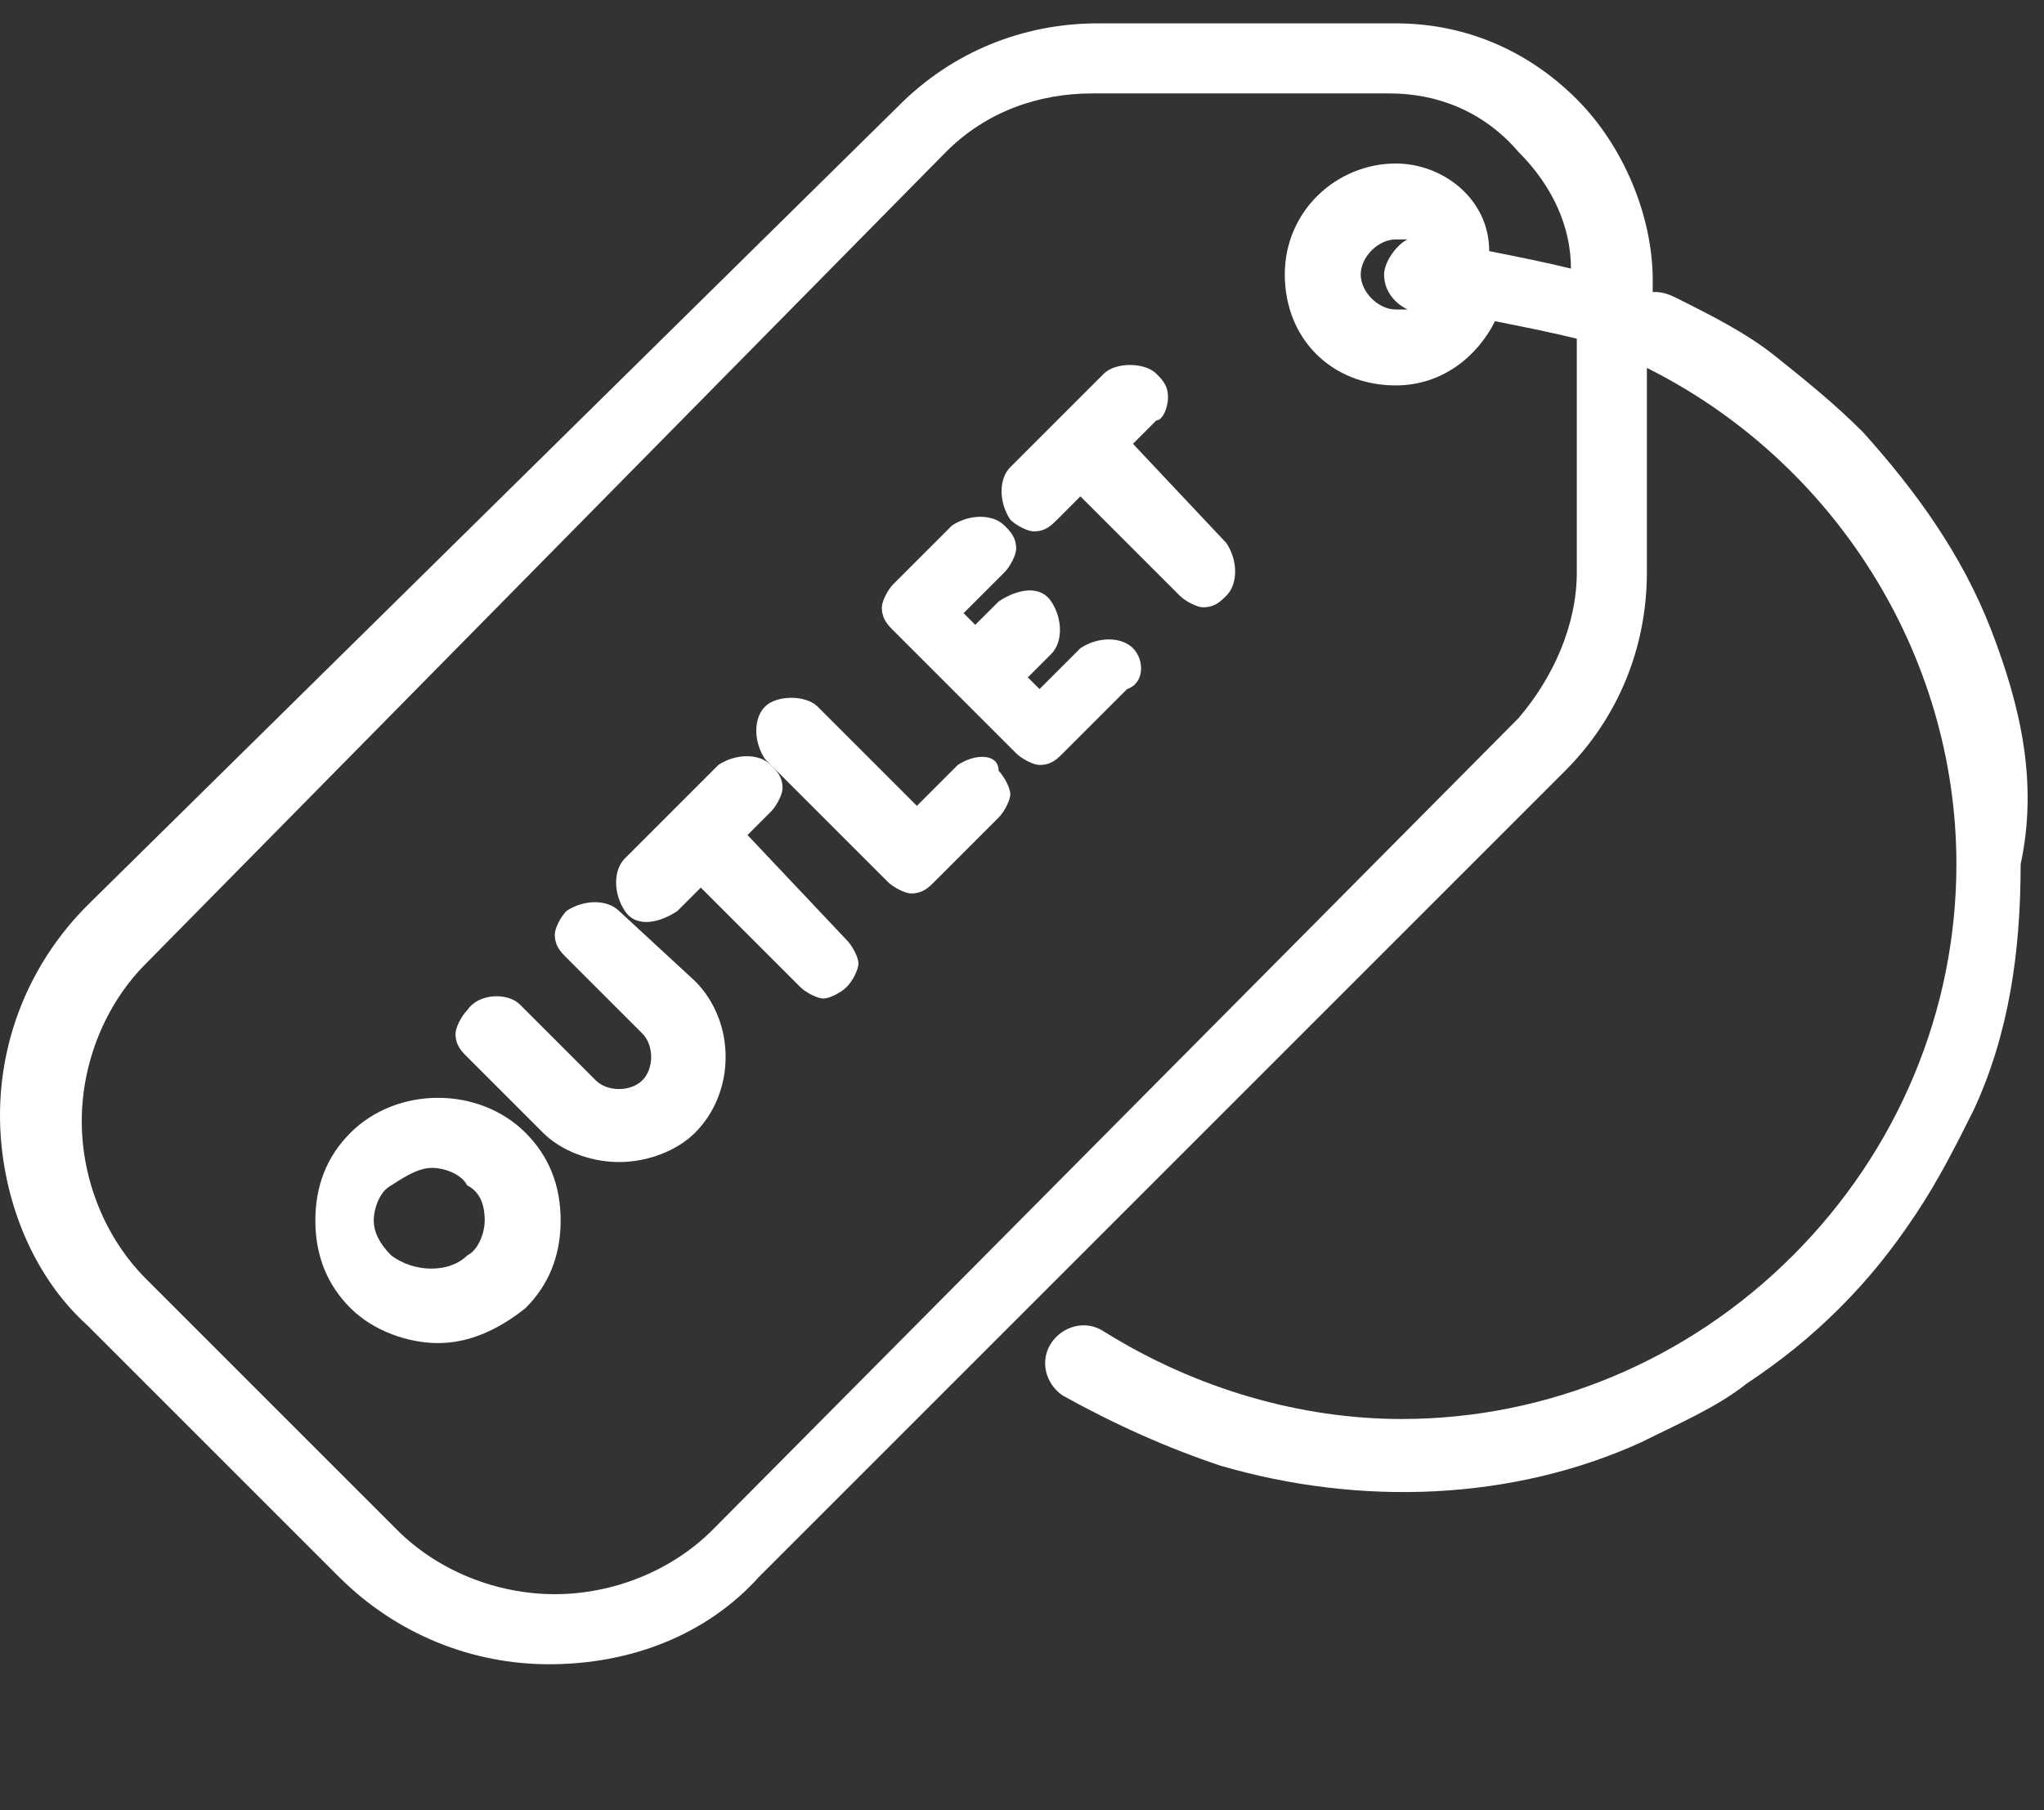 <?xml version="1.0" encoding="utf-8"?>
<!-- Generator: Adobe Illustrator 24.2.0, SVG Export Plug-In . SVG Version: 6.00 Build 0)  -->
<svg version="1.1" id="Capa_1" xmlns="http://www.w3.org/2000/svg" xmlns:xlink="http://www.w3.org/1999/xlink" x="0px" y="0px"
	 viewBox="0 0 35 31" style="enable-background:new 0 0 35 31;" xml:space="preserve">
<rect x="0" y="0" width="35" height="31" fill="#333333" stroke="none"/>
<style type="text/css">
	.st0{fill:#FFFFFF;}
</style>
<g>
	<path class="st0" d="M9,19.4c-0.8-0.8-2.2-0.8-3,0c-0.4,0.4-0.6,0.9-0.6,1.5s0.2,1.1,0.6,1.5c0.4,0.4,1,0.6,1.5,0.6
		C8,23,8.5,22.8,9,22.4c0.4-0.4,0.6-0.9,0.6-1.5S9.4,19.8,9,19.4L9,19.4z M8.3,20.9c0,0.2-0.1,0.5-0.3,0.6c-0.3,0.3-0.9,0.3-1.3,0
		c-0.2-0.2-0.3-0.4-0.3-0.6s0.1-0.5,0.3-0.6C7,20.1,7.2,20,7.4,20c0.2,0,0.5,0.1,0.6,0.3C8.2,20.4,8.3,20.6,8.3,20.9z"/>
	<path class="st0" d="M10.6,15.6c-0.2-0.2-0.6-0.2-0.9,0c-0.1,0.1-0.2,0.3-0.2,0.4c0,0.2,0.1,0.3,0.2,0.4l1.3,1.3
		c0.2,0.2,0.2,0.6,0,0.8s-0.6,0.2-0.8,0l-1.3-1.3C8.7,17,8.2,17,8,17.3c-0.1,0.1-0.2,0.3-0.2,0.4c0,0.2,0.1,0.3,0.2,0.4l1.3,1.3
		c0.3,0.3,0.8,0.5,1.3,0.5c0,0,0,0,0,0c0.5,0,1-0.2,1.3-0.5c0.7-0.7,0.7-1.9,0-2.6L10.6,15.6z"/>
	<path class="st0" d="M12.8,14.3l0.4-0.4c0.1-0.1,0.2-0.3,0.2-0.4c0-0.2-0.1-0.3-0.2-0.4c-0.2-0.2-0.6-0.2-0.9,0l-1.6,1.6
		c-0.2,0.2-0.2,0.6,0,0.9s0.6,0.2,0.9,0l0.4-0.4l1.7,1.7c0.1,0.1,0.3,0.2,0.4,0.2s0.3-0.1,0.4-0.2c0.1-0.1,0.2-0.3,0.2-0.4
		s-0.1-0.3-0.2-0.4L12.8,14.3z"/>
	<path class="st0" d="M16.4,13.1l-0.7,0.7l-1.7-1.7c-0.2-0.2-0.7-0.2-0.9,0c-0.2,0.2-0.2,0.6,0,0.9l2.1,2.1c0.1,0.1,0.3,0.2,0.4,0.2
		c0.2,0,0.3-0.1,0.4-0.2l1.1-1.1c0.1-0.1,0.2-0.3,0.2-0.4s-0.1-0.3-0.2-0.4C17.1,12.9,16.7,12.9,16.4,13.1z"/>
	<path class="st0" d="M19.4,11.1c-0.2-0.2-0.6-0.2-0.9,0l-0.7,0.7l-0.2-0.2l0.4-0.4c0.2-0.2,0.2-0.6,0-0.9s-0.6-0.2-0.9,0l-0.4,0.4
		l-0.2-0.2l0.7-0.7c0.1-0.1,0.2-0.3,0.2-0.4c0-0.2-0.1-0.3-0.2-0.4c-0.2-0.2-0.6-0.2-0.9,0L15.3,10c-0.1,0.1-0.2,0.3-0.2,0.4
		c0,0.2,0.1,0.3,0.2,0.4l2.1,2.1c0.1,0.1,0.3,0.2,0.4,0.2c0.2,0,0.3-0.1,0.4-0.2l1.1-1.1C19.6,11.7,19.6,11.3,19.4,11.1L19.4,11.1z"
		/>
	<path class="st0" d="M19.4,7.6l0.4-0.4C19.9,7.2,20,7,20,6.8c0-0.2-0.1-0.3-0.2-0.4c-0.2-0.2-0.7-0.2-0.9,0L17.3,8
		c-0.2,0.2-0.2,0.6,0,0.9c0.1,0.1,0.3,0.2,0.4,0.2c0,0,0,0,0,0c0.2,0,0.3-0.1,0.4-0.2l0.4-0.4l1.7,1.7c0.1,0.1,0.3,0.2,0.4,0.2
		c0.2,0,0.3-0.1,0.4-0.2c0.2-0.2,0.2-0.6,0-0.9L19.4,7.6z"/>
	<path class="st0" d="M34.1,10.8L34.1,10.8c-0.5-1.3-1.3-2.4-2.2-3.4c-0.5-0.5-1-0.9-1.5-1.3c-0.5-0.4-1.1-0.7-1.7-1
		C28.5,5,28.4,5,28.3,5l0-0.2c0-1.1-0.5-2.3-1.3-3.1c-0.9-0.9-2-1.3-3.1-1.3c-0.7,0-1.6,0-2.7,0l-2.4,0c-1.3,0-2.5,0.5-3.4,1.4
		L1.5,15.5c-1,1-1.5,2.3-1.5,3.6s0.5,2.7,1.5,3.6l4.3,4.3c1,1,2.3,1.5,3.6,1.5c1.4,0,2.7-0.5,3.6-1.5l13.8-13.8
		c0.9-0.9,1.4-2.1,1.4-3.4l0-3.5c3.2,1.6,5.3,4.9,5.3,8.5c0,2.5-1,4.9-2.8,6.7c-1.8,1.8-4.2,2.8-6.7,2.8c-1.7,0-3.5-0.5-5.1-1.5
		c-0.3-0.2-0.7-0.1-0.9,0.2c-0.2,0.3-0.1,0.7,0.2,0.9c0.9,0.5,1.8,0.9,2.7,1.2c2.4,0.7,5,0.6,7.2-0.4c0.6-0.3,1.3-0.6,1.8-1
		c0.6-0.4,1.1-0.8,1.6-1.3c0.5-0.5,0.9-1,1.3-1.6c0.4-0.6,0.7-1.2,1-1.8c0.6-1.3,0.8-2.7,0.8-4.2C34.9,13.4,34.6,12.1,34.1,10.8z
		 M23.7,4.7c0,0.3,0.2,0.5,0.4,0.6c-0.1,0-0.1,0-0.2,0c-0.3,0-0.6-0.3-0.6-0.6s0.3-0.6,0.6-0.6c0.1,0,0.2,0,0.2,0
		C23.9,4.2,23.7,4.5,23.7,4.7z M23.9,2.8c-1,0-1.9,0.8-1.9,1.9s0.8,1.9,1.9,1.9c0.8,0,1.4-0.5,1.7-1.1c0.5,0.1,1,0.2,1.4,0.3l0,4
		c0,0.9-0.4,1.8-1,2.5L12.2,26.2c-0.7,0.7-1.7,1.1-2.7,1.1s-2-0.4-2.7-1.1l-4.3-4.3c-0.7-0.7-1.1-1.7-1.1-2.7s0.4-2,1.1-2.7
		L16.2,2.6c0.7-0.7,1.6-1,2.5-1l2.1,0c0.9,0,1.7,0,2.3,0l0.7,0c0.8,0,1.6,0.3,2.2,1c0.6,0.6,0.9,1.3,0.9,2c-0.4-0.1-0.9-0.2-1.4-0.3
		C25.5,3.4,24.7,2.8,23.9,2.8z"/>
</g>
</svg>
